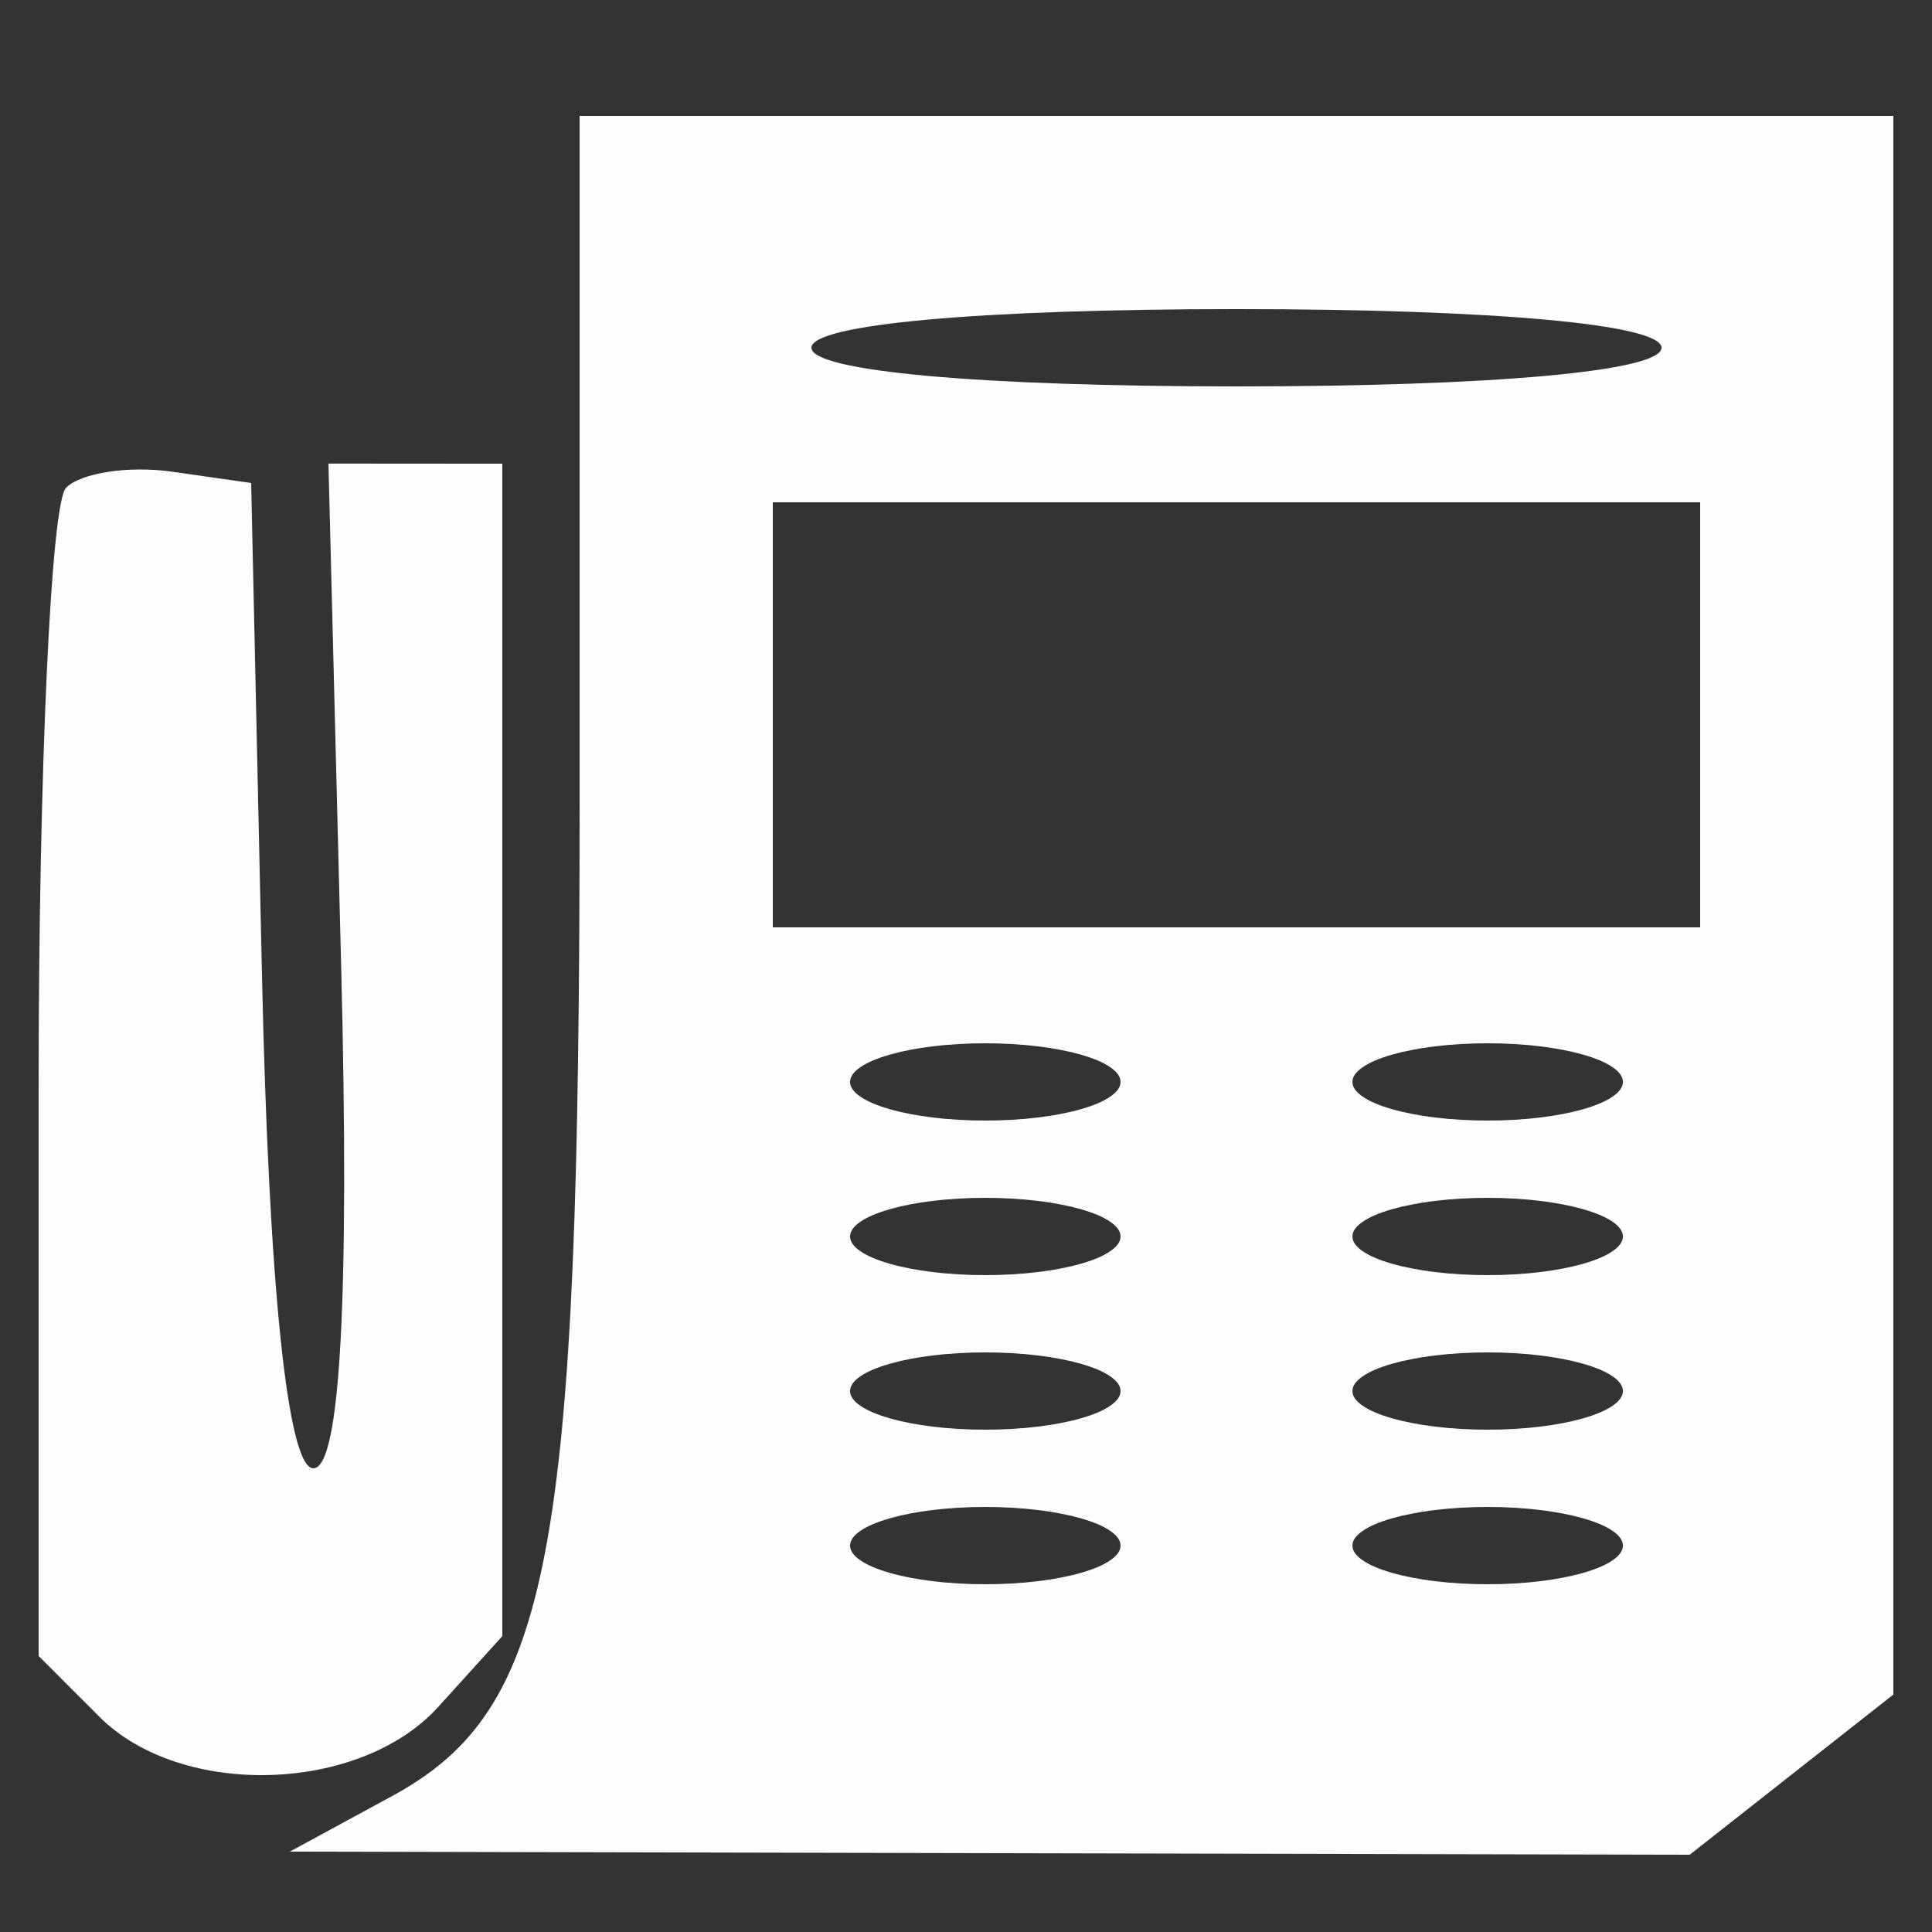<svg xmlns="http://www.w3.org/2000/svg" width="50" height="50" viewBox="0 0 50 50" version="1.1"><rect x="0" y="0" width="50" height="50" fill="#333333" stroke="none"/><path d="M 15 20.851 C 15 40.328, 14.257 44.249, 10.144 46.484 L 7.500 47.920 25.615 47.960 L 43.730 48 46.365 45.927 L 49 43.855 49 23.427 L 49 3 32 3 L 15 3 15 20.851 M 21 9 C 21 9.606, 25.333 10, 32 10 C 38.667 10, 43 9.606, 43 9 C 43 8.394, 38.667 8, 32 8 C 25.333 8, 21 8.394, 21 9 M 1.709 12.624 C 1.319 13.014, 1 19.976, 1 28.095 L 1 42.857 2.571 44.429 C 4.693 46.550, 9.315 46.415, 11.345 44.171 L 13 42.343 13 27.171 L 13 12 10.750 11.999 L 8.500 11.997 8.829 24.999 C 9.048 33.618, 8.805 38, 8.109 38 C 7.446 38, 6.957 33.307, 6.780 25.250 L 6.500 12.500 4.459 12.208 C 3.336 12.047, 2.099 12.235, 1.709 12.624 M 20 18.500 L 20 24 32 24 L 44 24 44 18.500 L 44 13 32 13 L 20 13 20 18.500 M 22 28 C 22 28.550, 23.575 29, 25.500 29 C 27.425 29, 29 28.550, 29 28 C 29 27.450, 27.425 27, 25.500 27 C 23.575 27, 22 27.450, 22 28 M 35 28 C 35 28.550, 36.575 29, 38.500 29 C 40.425 29, 42 28.550, 42 28 C 42 27.450, 40.425 27, 38.500 27 C 36.575 27, 35 27.450, 35 28 M 22 32 C 22 32.550, 23.575 33, 25.500 33 C 27.425 33, 29 32.550, 29 32 C 29 31.450, 27.425 31, 25.500 31 C 23.575 31, 22 31.450, 22 32 M 35 32 C 35 32.550, 36.575 33, 38.500 33 C 40.425 33, 42 32.550, 42 32 C 42 31.450, 40.425 31, 38.500 31 C 36.575 31, 35 31.450, 35 32 M 22 36 C 22 36.550, 23.575 37, 25.500 37 C 27.425 37, 29 36.550, 29 36 C 29 35.450, 27.425 35, 25.500 35 C 23.575 35, 22 35.450, 22 36 M 35 36 C 35 36.550, 36.575 37, 38.500 37 C 40.425 37, 42 36.550, 42 36 C 42 35.450, 40.425 35, 38.500 35 C 36.575 35, 35 35.450, 35 36 M 22 40 C 22 40.550, 23.575 41, 25.500 41 C 27.425 41, 29 40.550, 29 40 C 29 39.450, 27.425 39, 25.500 39 C 23.575 39, 22 39.450, 22 40 M 35 40 C 35 40.550, 36.575 41, 38.500 41 C 40.425 41, 42 40.550, 42 40 C 42 39.450, 40.425 39, 38.500 39 C 36.575 39, 35 39.450, 35 40" stroke="none" fill="#fffcfc" fill-rule="evenodd"/><path d="" stroke="none" fill="#fcfcfc" fill-rule="evenodd"/></svg>